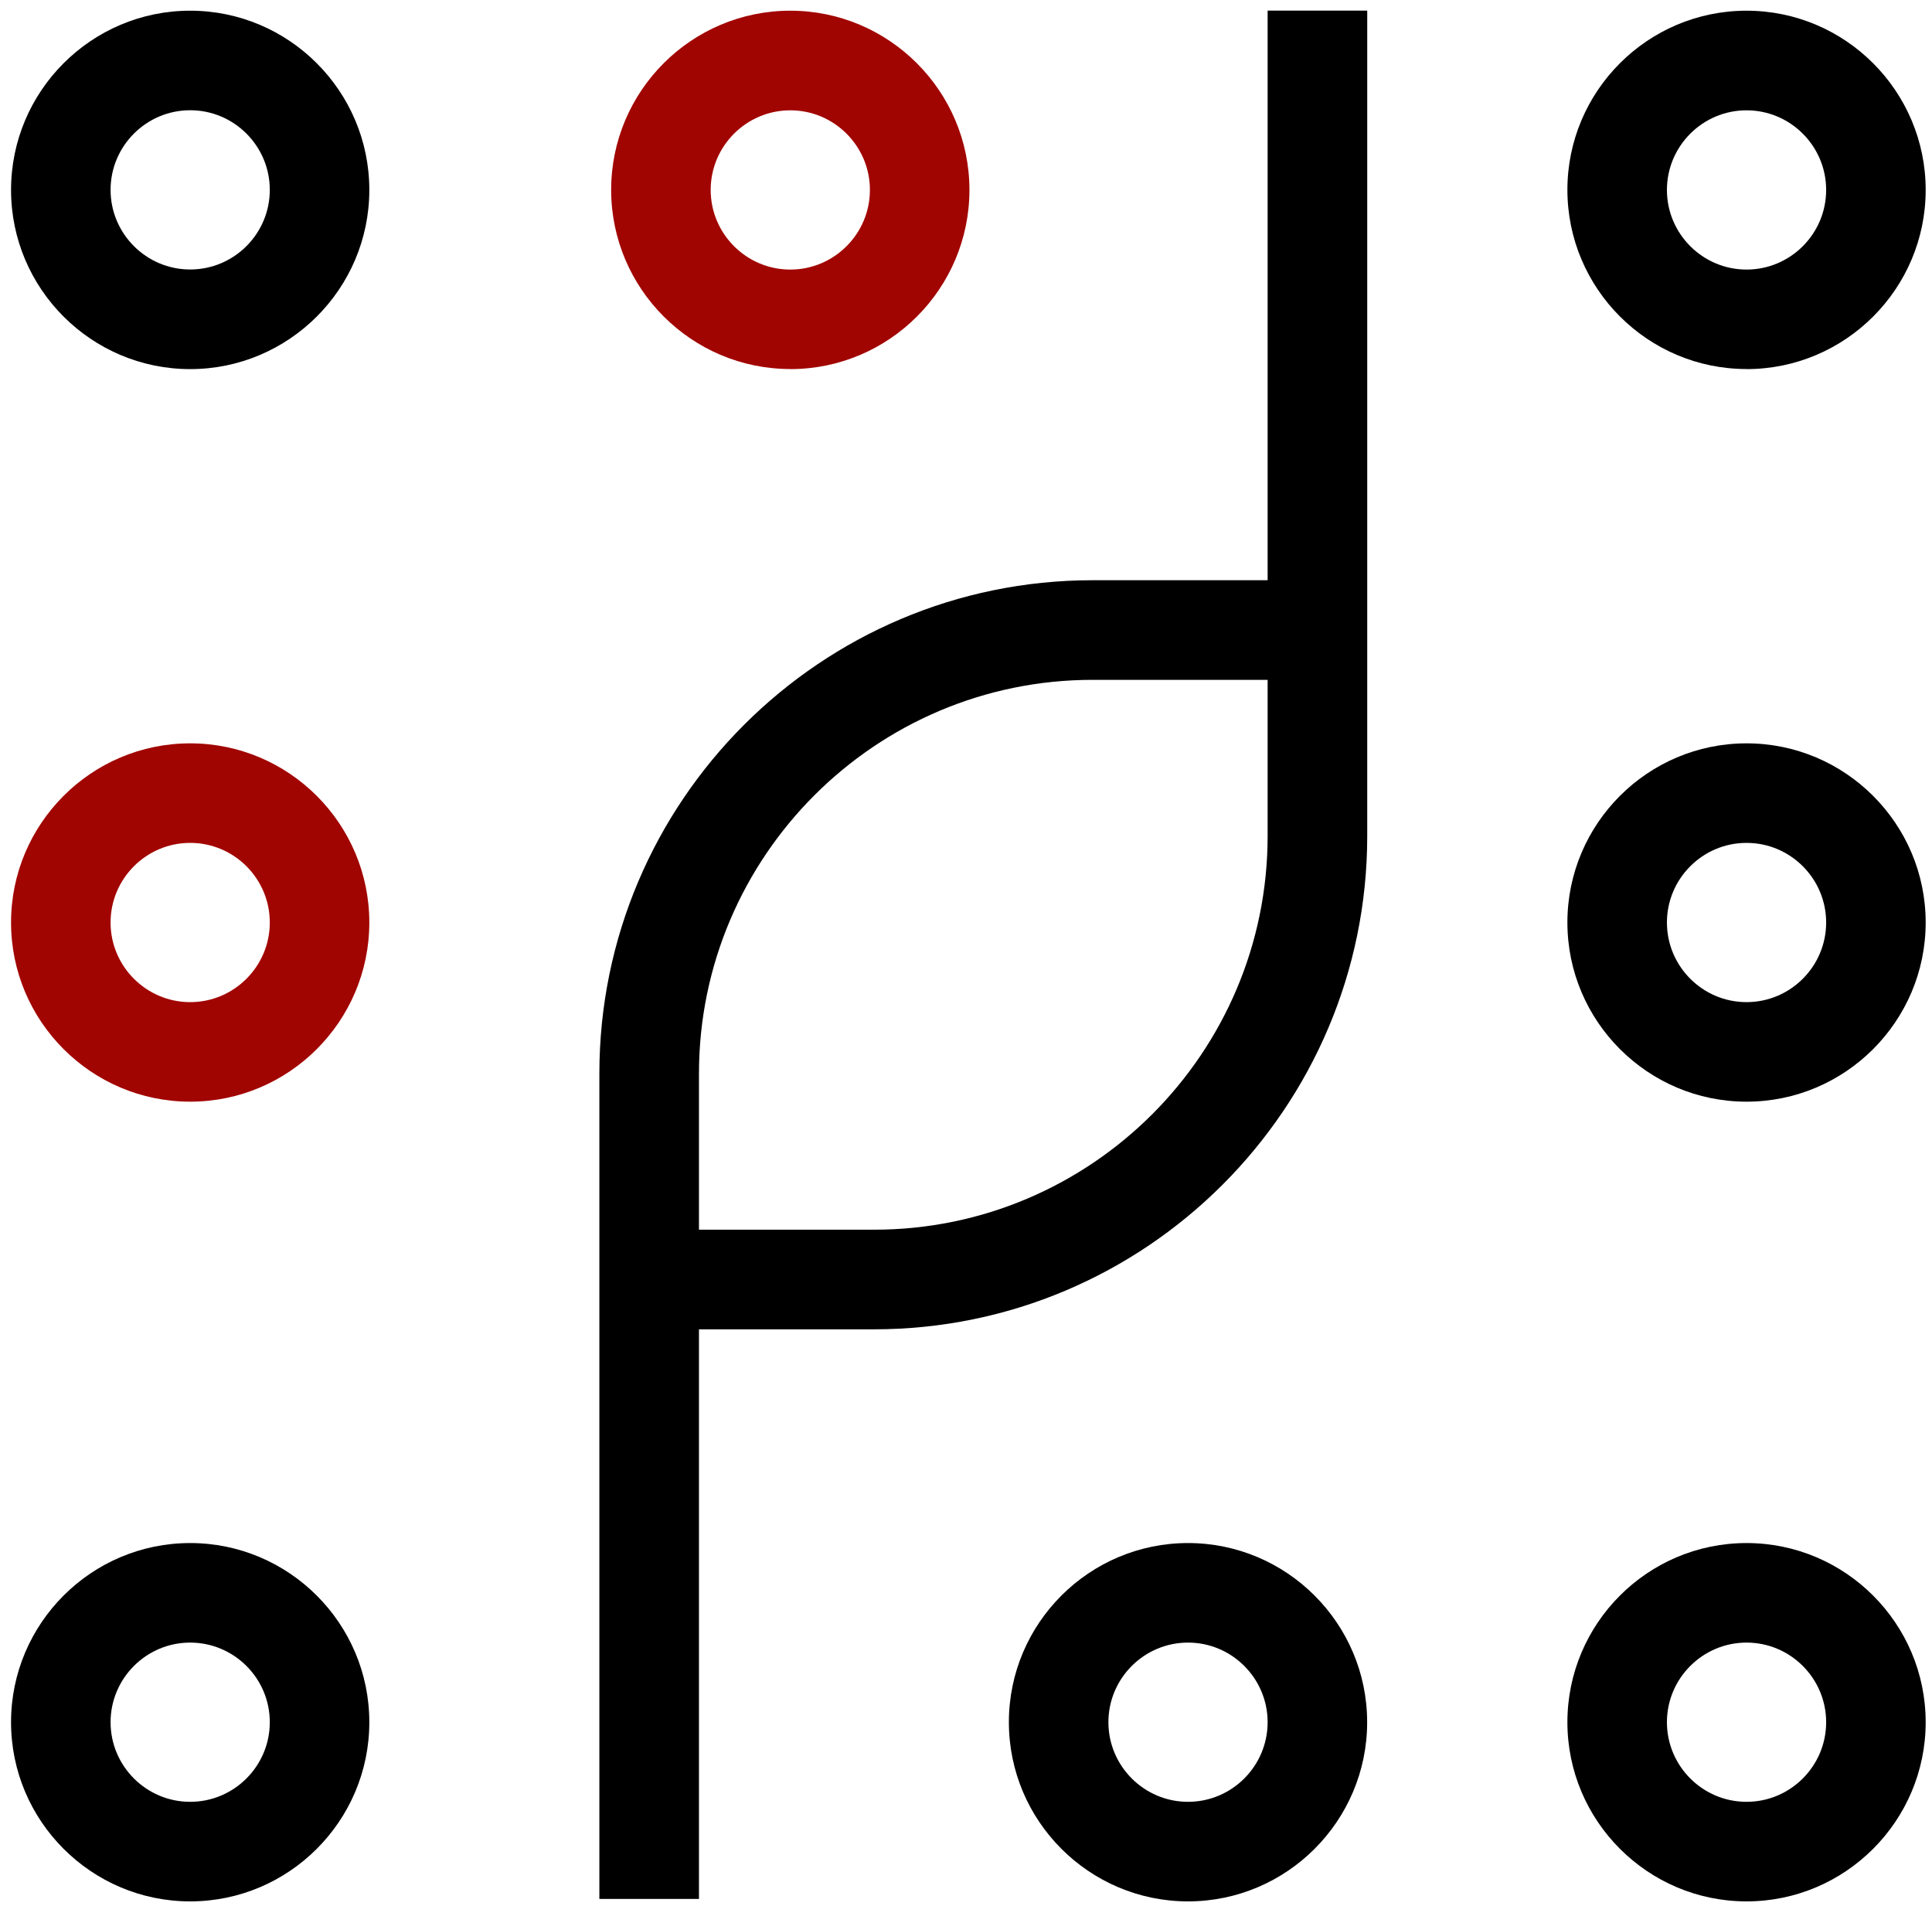 <svg width="99" height="98" viewBox="0 0 99 98" fill="none" xmlns="http://www.w3.org/2000/svg">
<g clip-path="url(#clip0_1_1405)">
<path d="M64.956 29.727H55.987C42.052 29.727 30.713 41.066 30.713 55.001V97.289H35.817V68.106H44.786C58.721 68.106 70.06 56.767 70.06 42.832V0.544H64.956V29.727ZM44.786 63.002H35.817V55.001C35.817 43.877 44.867 34.831 55.987 34.831H64.956V42.832C64.956 53.956 55.906 63.002 44.786 63.002Z" fill="black"/>
<path d="M40.496 18.911C45.56 18.911 49.676 14.791 49.676 9.731C49.676 4.672 45.56 0.548 40.496 0.548C35.433 0.548 31.317 4.668 31.317 9.727C31.317 14.787 35.437 18.907 40.496 18.907V18.911ZM40.496 5.652C42.745 5.652 44.576 7.483 44.576 9.731C44.576 11.98 42.745 13.811 40.496 13.811C38.248 13.811 36.417 11.98 36.417 9.731C36.417 7.483 38.248 5.652 40.496 5.652Z" fill="#A10501"/>
<path d="M9.745 0.548C4.686 0.548 0.566 4.668 0.566 9.731C0.566 14.795 4.686 18.911 9.745 18.911C14.805 18.911 18.925 14.791 18.925 9.731C18.925 4.672 14.809 0.548 9.745 0.548ZM9.745 13.807C7.497 13.807 5.666 11.976 5.666 9.727C5.666 7.479 7.497 5.648 9.745 5.648C11.994 5.648 13.825 7.479 13.825 9.727C13.825 11.976 11.994 13.807 9.745 13.807Z" fill="black"/>
<path d="M9.745 38.084C4.682 38.084 0.566 42.204 0.566 47.263C0.566 52.323 4.686 56.443 9.745 56.443C14.805 56.443 18.925 52.323 18.925 47.263C18.925 42.204 14.805 38.084 9.745 38.084ZM9.745 51.343C7.497 51.343 5.666 49.512 5.666 47.263C5.666 45.015 7.497 43.184 9.745 43.184C11.994 43.184 13.825 45.015 13.825 47.263C13.825 49.512 11.994 51.343 9.745 51.343Z" fill="#A10501"/>
<path d="M9.745 79.056C4.682 79.056 0.566 83.175 0.566 88.235C0.566 93.295 4.686 97.415 9.745 97.415C14.805 97.415 18.925 93.295 18.925 88.235C18.925 83.175 14.805 79.056 9.745 79.056ZM9.745 92.314C7.497 92.314 5.666 90.483 5.666 88.235C5.666 85.987 7.497 84.156 9.745 84.156C11.994 84.156 13.825 85.987 13.825 88.235C13.825 90.483 11.994 92.314 9.745 92.314Z" fill="black"/>
<path d="M89.497 18.911C94.56 18.911 98.676 14.791 98.676 9.731C98.676 4.672 94.56 0.548 89.497 0.548C84.433 0.548 80.317 4.668 80.317 9.727C80.317 14.787 84.437 18.907 89.497 18.907V18.911ZM89.497 5.652C91.745 5.652 93.576 7.483 93.576 9.731C93.576 11.98 91.745 13.811 89.497 13.811C87.248 13.811 85.417 11.98 85.417 9.731C85.417 7.483 87.248 5.652 89.497 5.652Z" fill="black"/>
<path d="M89.497 38.084C84.433 38.084 80.317 42.204 80.317 47.263C80.317 52.323 84.437 56.443 89.497 56.443C94.556 56.443 98.676 52.323 98.676 47.263C98.676 42.204 94.556 38.084 89.497 38.084ZM89.497 51.343C87.248 51.343 85.417 49.512 85.417 47.263C85.417 45.015 87.248 43.184 89.497 43.184C91.745 43.184 93.576 45.015 93.576 47.263C93.576 49.512 91.745 51.343 89.497 51.343Z" fill="black"/>
<path d="M89.497 79.056C84.433 79.056 80.317 83.175 80.317 88.235C80.317 93.295 84.437 97.415 89.497 97.415C94.556 97.415 98.676 93.295 98.676 88.235C98.676 83.175 94.556 79.056 89.497 79.056ZM89.497 92.314C87.248 92.314 85.417 90.483 85.417 88.235C85.417 85.987 87.248 84.156 89.497 84.156C91.745 84.156 93.576 85.987 93.576 88.235C93.576 90.483 91.745 92.314 89.497 92.314Z" fill="black"/>
<path d="M60.877 79.056C55.813 79.056 51.697 83.175 51.697 88.235C51.697 93.295 55.817 97.415 60.877 97.415C65.936 97.415 70.056 93.295 70.056 88.235C70.056 83.175 65.936 79.056 60.877 79.056ZM60.877 92.314C58.628 92.314 56.797 90.483 56.797 88.235C56.797 85.987 58.628 84.156 60.877 84.156C63.125 84.156 64.956 85.987 64.956 88.235C64.956 90.483 63.125 92.314 60.877 92.314Z" fill="black"/>
</g>
<defs>
<clipPath id="clip0_1_1405">
<rect width="98.114" height="96.874" fill="white" transform="translate(0.566 0.544)"/>
</clipPath>
</defs>
</svg>

